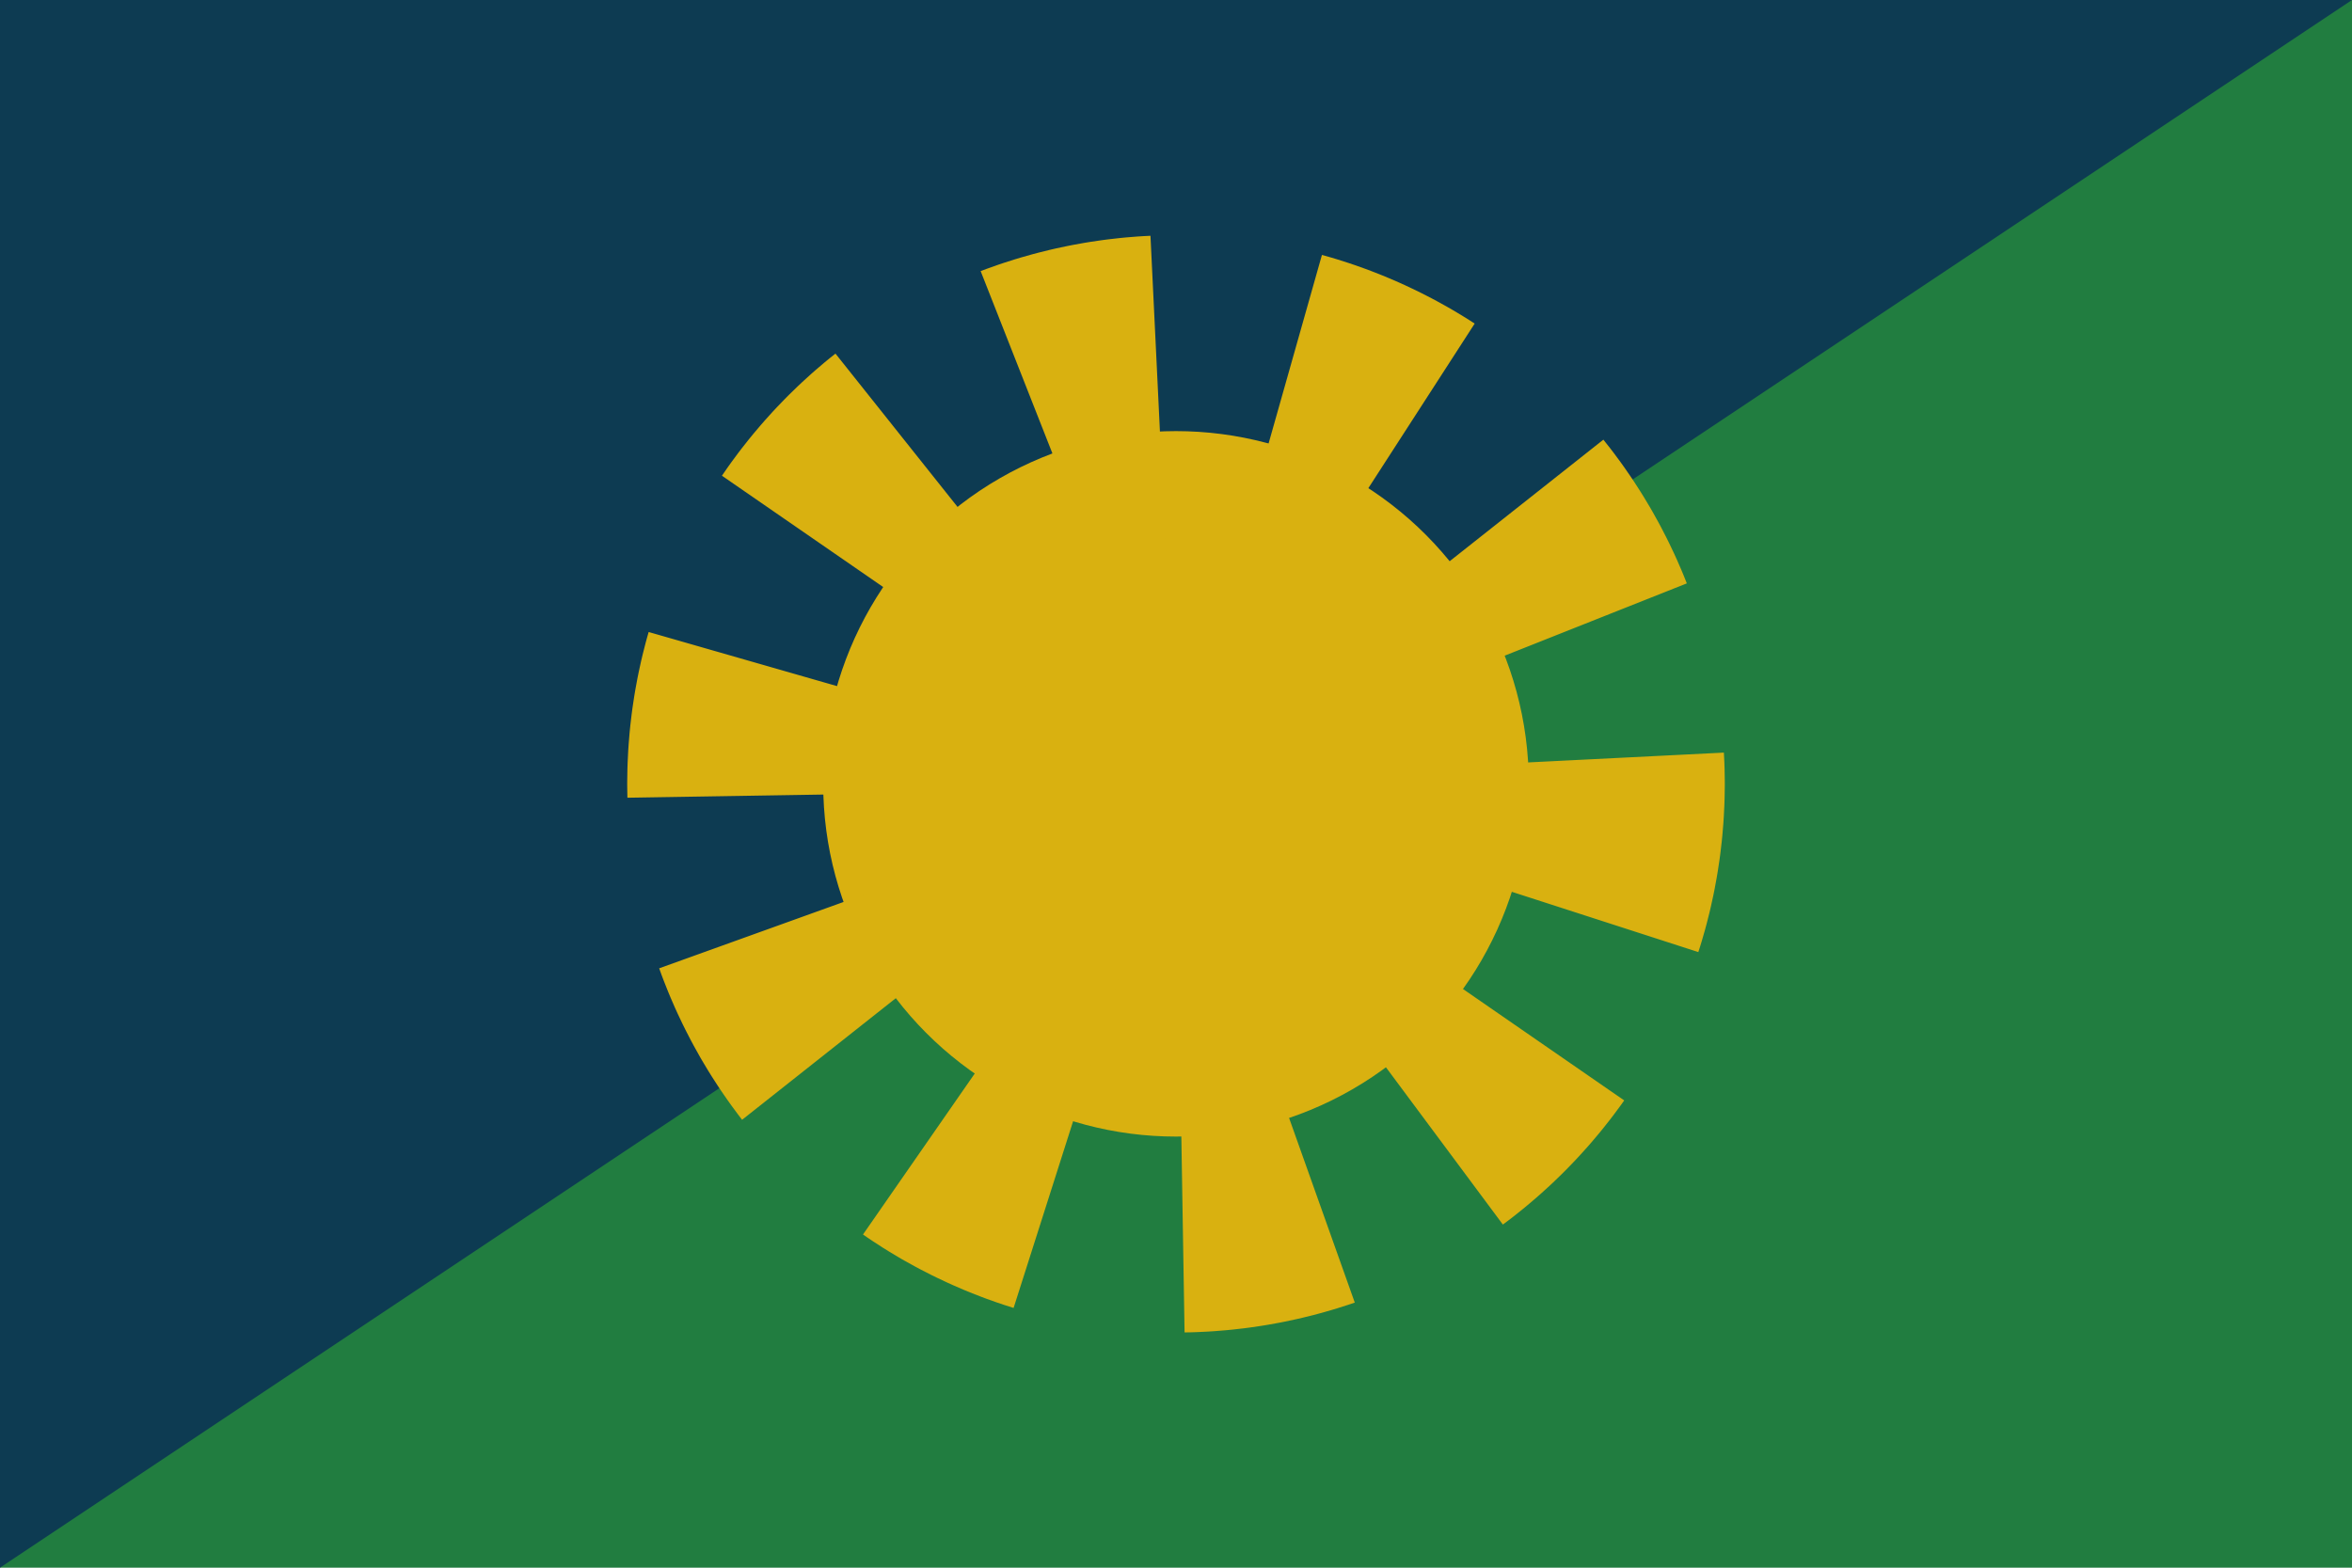 <svg xmlns="http://www.w3.org/2000/svg" xmlns:xlink="http://www.w3.org/1999/xlink" viewBox="0 0 6 4" aria-labelledby="flag-sp">
            <title id="flag-sp">Drapeau solarpunk</title>
            <rect width="6" height="4" fill="#217d40" />
            <polygon points="0,0 6,0 0,4" fill="#0d3b52" />
            <circle cx="3" cy="2" r="0.9" stroke-dasharray="0.28" fill="#d9b110" stroke="#d9b110" />
          </svg>